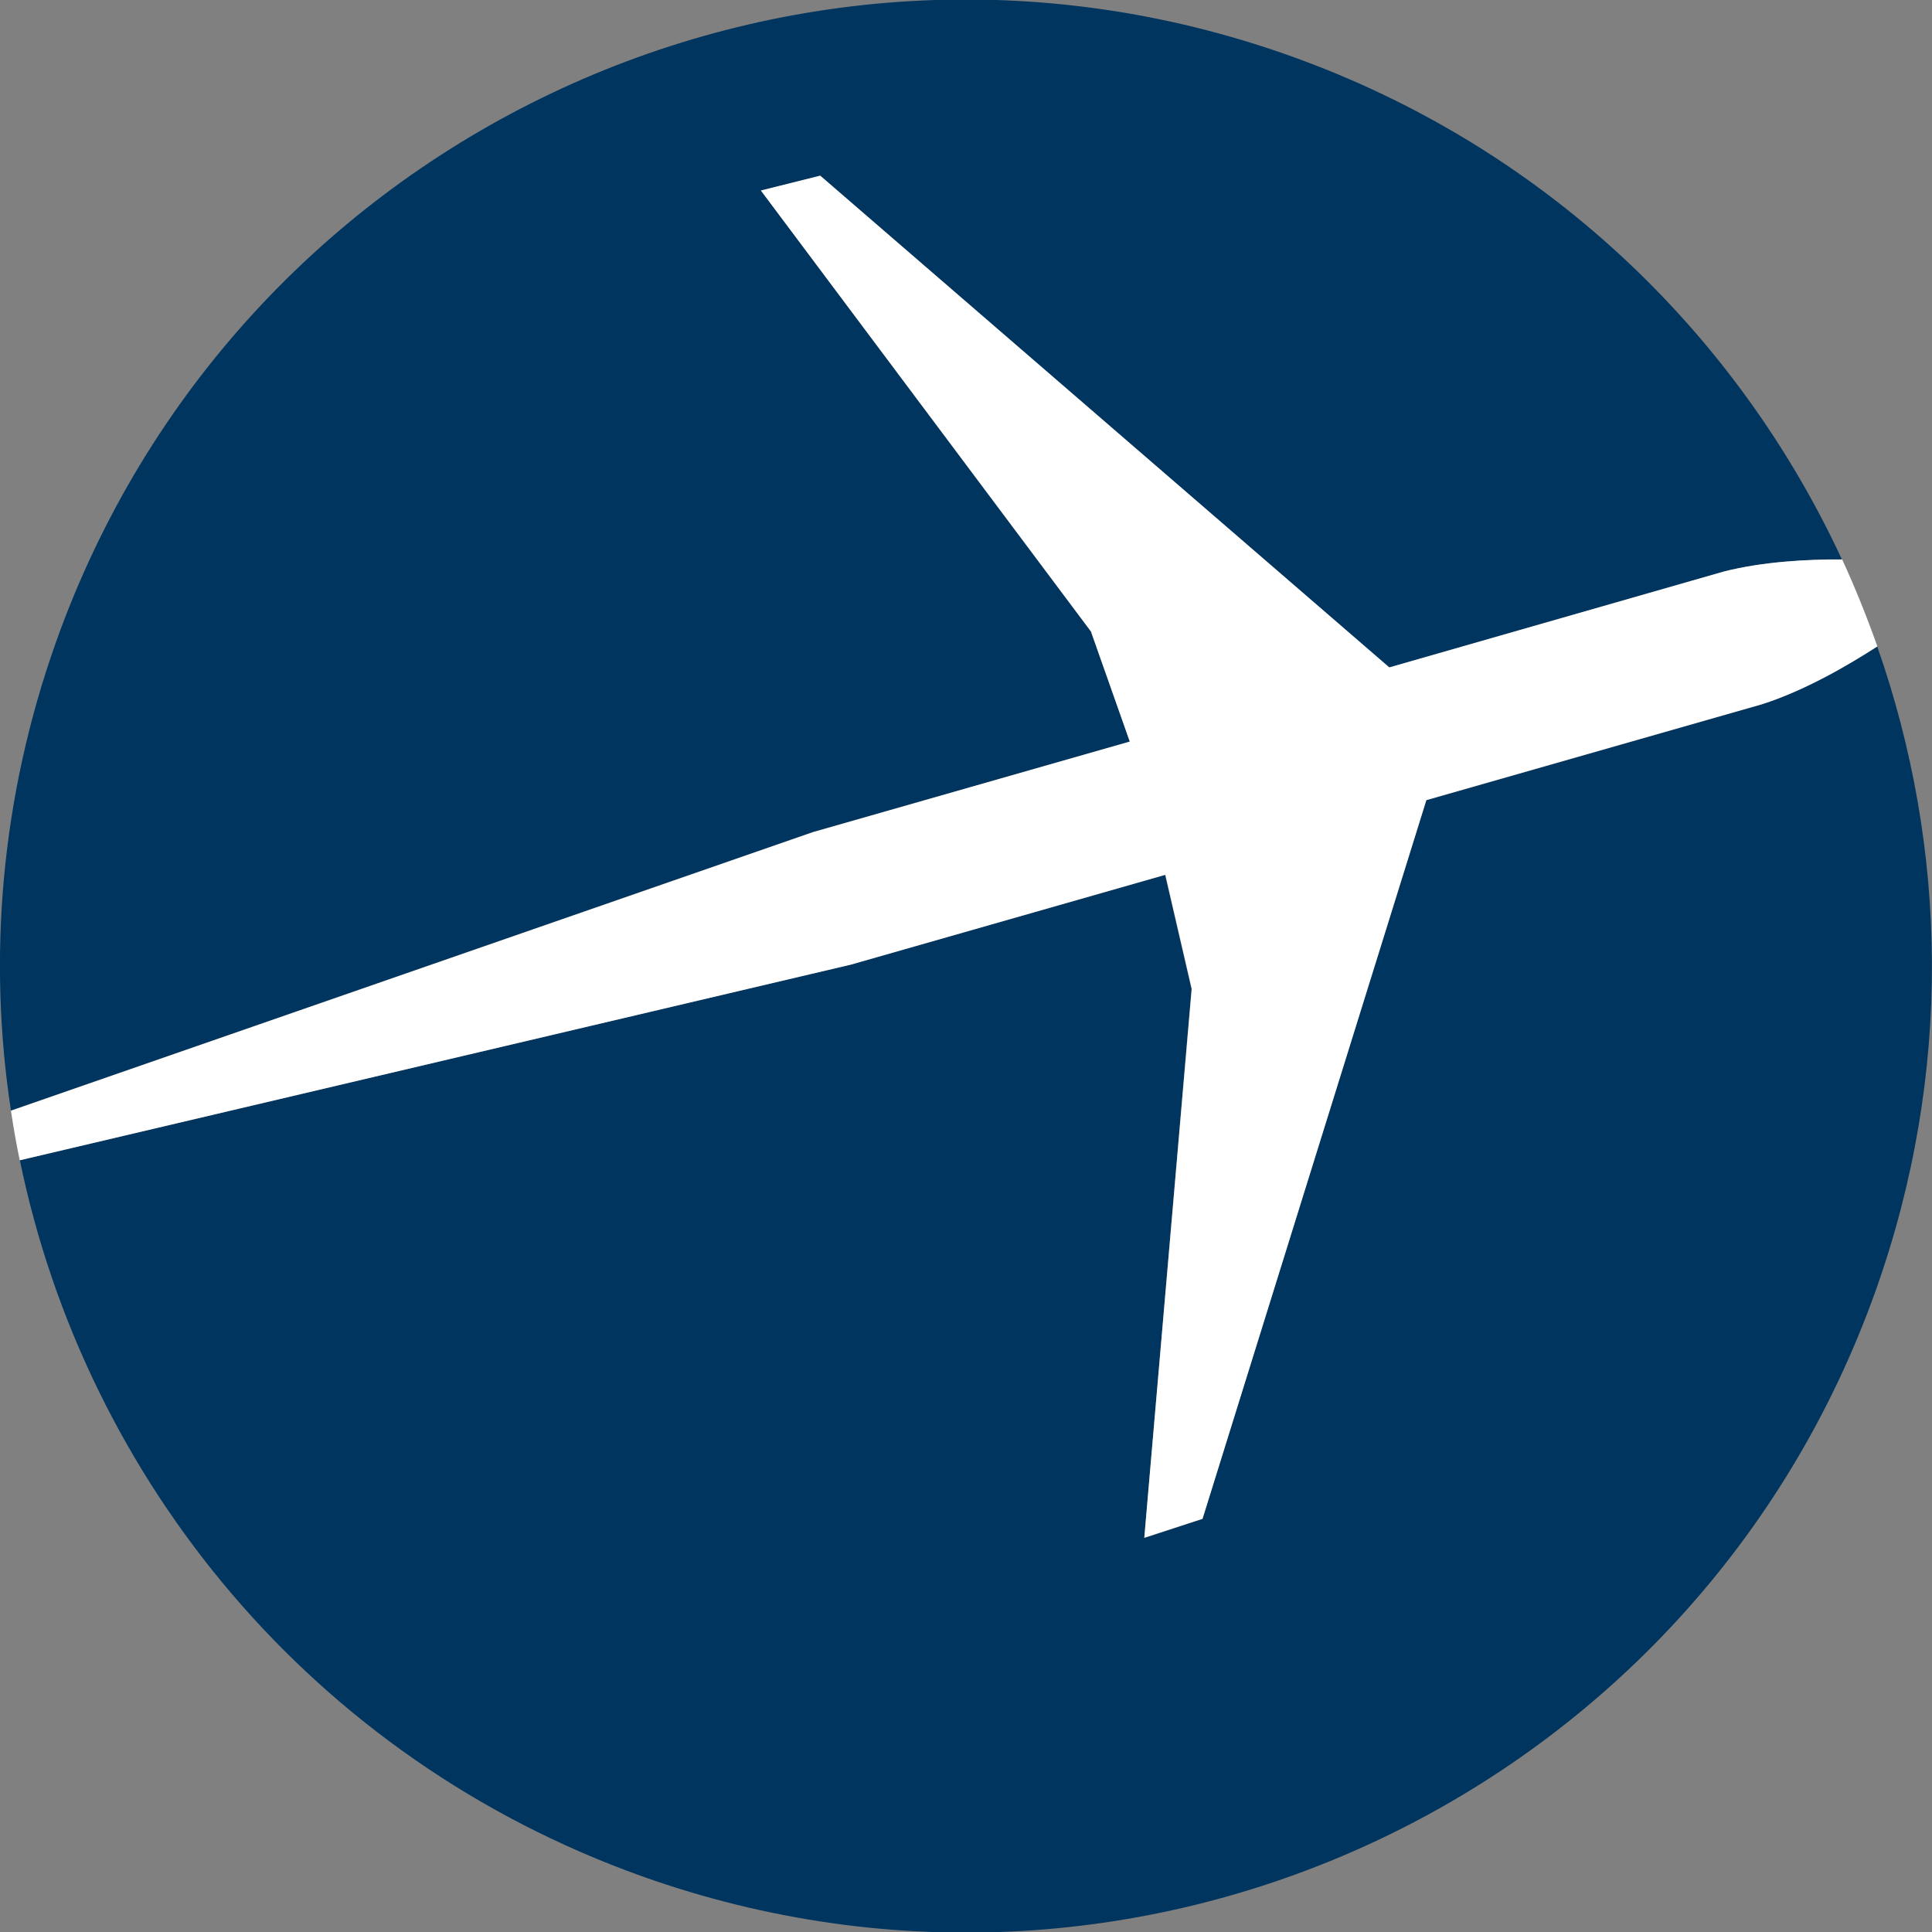 <?xml version="1.0" encoding="utf-8"?>
<!-- Generator: Adobe Illustrator 16.0.0, SVG Export Plug-In . SVG Version: 6.00 Build 0)  -->
<!DOCTYPE svg PUBLIC "-//W3C//DTD SVG 1.1//EN" "http://www.w3.org/Graphics/SVG/1.1/DTD/svg11.dtd">
<svg version="1.1" id="Layer_1" xmlns="http://www.w3.org/2000/svg" xmlns:xlink="http://www.w3.org/1999/xlink" x="0px" y="0px"
	 width="18px" height="18px" viewBox="0 0 18 18" enable-background="new 0 0 18 18" xml:space="preserve">
<rect x="0" y="0" width="18" height="18" fill="#808080" stroke="none"/>
<g>
	<path fill="#00355F" d="M10.526,6.91l-0.362-1.026L7.089,1.775l0.552-0.139l5.301,4.583l3.119-0.894
		c0.367-0.093,0.781-0.114,1.1-0.112c-0.98-2.114-2.774-3.849-5.143-4.693C7.336-1.149,2.188,1.298,0.522,5.981
		c-0.515,1.45-0.637,2.945-0.42,4.366l7.472-2.595L10.526,6.91z"/>
	<path fill="#00355F" d="M17.49,6.024c-0.274,0.177-0.676,0.411-1.076,0.539l-3.125,0.893l-2.087,6.696l-0.541,0.177l0.44-5.114
		l-0.246-1.063L7.928,8.987L0.185,10.81c0.614,2.979,2.723,5.574,5.797,6.671c4.682,1.669,9.829-0.777,11.494-5.459
		C18.195,10.002,18.148,7.899,17.49,6.024z"/>
	<path fill="#FFFFFF" d="M10.857,8.15l0.246,1.063l-0.442,5.114l0.543-0.177l2.085-6.696l3.127-0.893
		c0.398-0.127,0.801-0.362,1.075-0.539c-0.098-0.275-0.206-0.545-0.328-0.81c-0.318-0.002-0.732,0.019-1.1,0.112l-3.119,0.894
		L7.642,1.637L7.089,1.775l3.075,4.108l0.362,1.026L7.574,7.753l-7.472,2.595c0.023,0.155,0.05,0.311,0.082,0.462l7.744-1.823
		L10.857,8.15z"/>
</g>
</svg>
